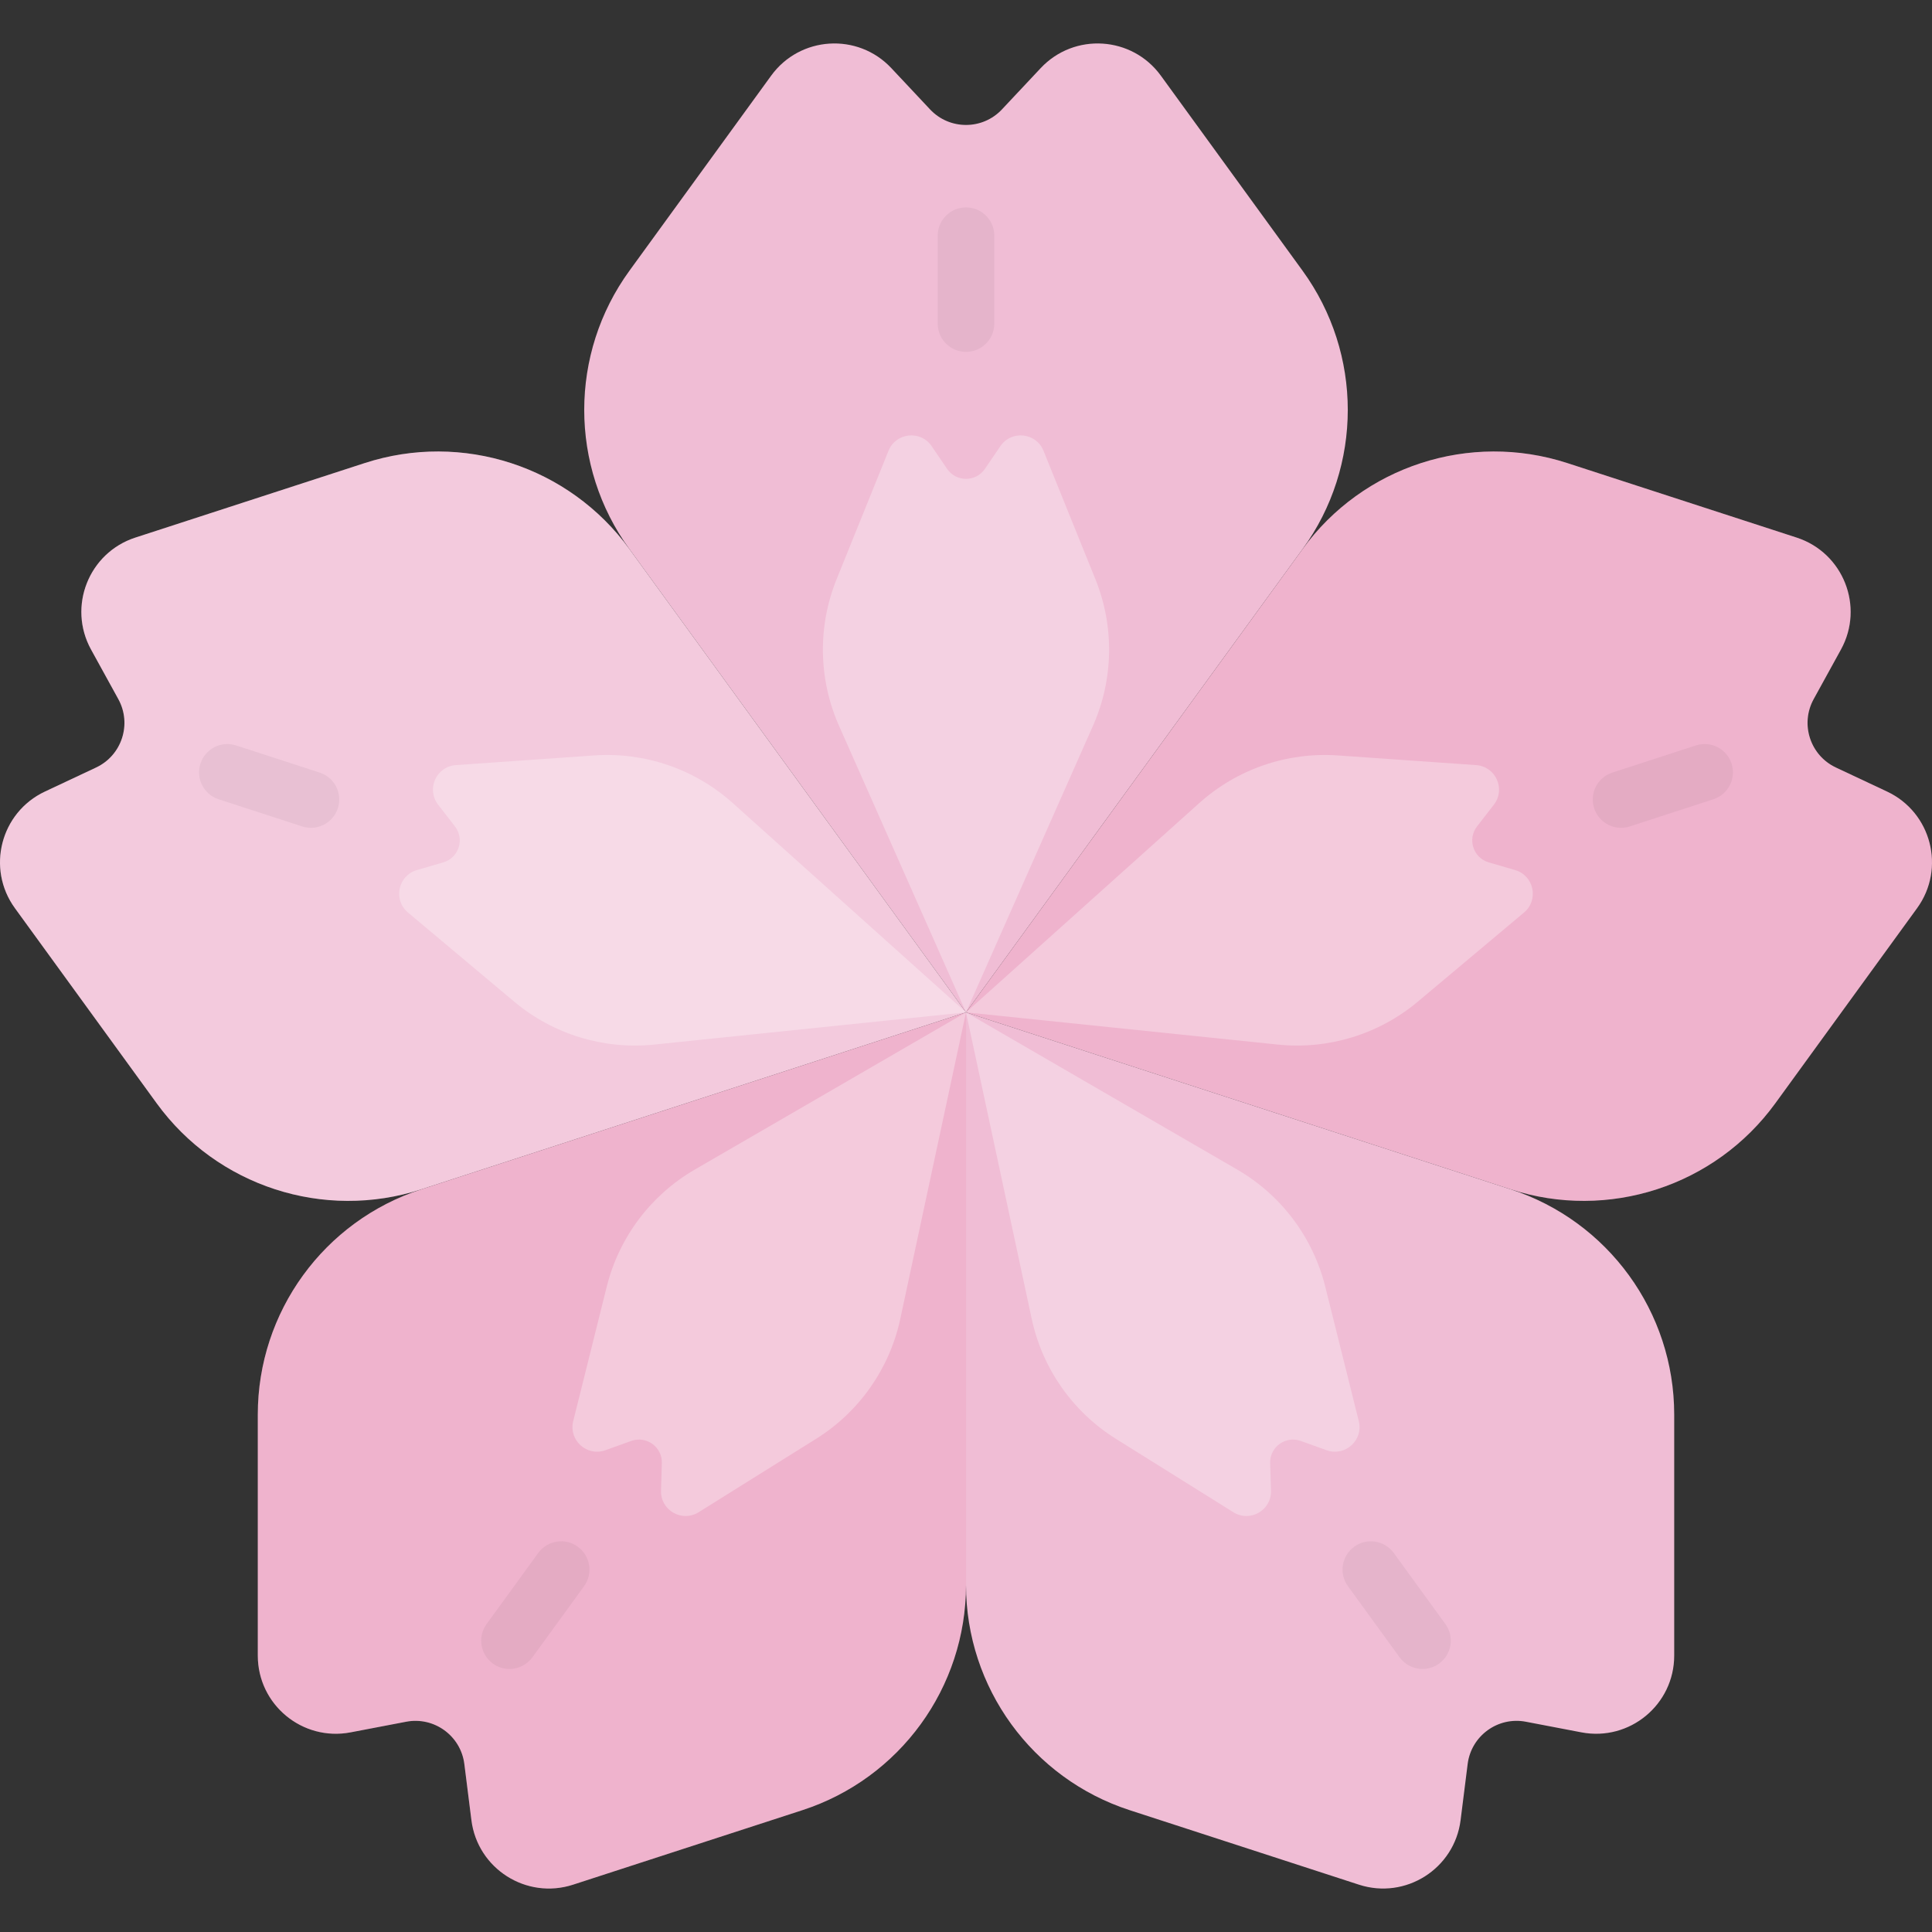 <?xml version="1.0" encoding="iso-8859-1"?>
<!-- Generator: Adobe Illustrator 19.0.0, SVG Export Plug-In . SVG Version: 6.00 Build 0)  -->
<svg version="1.1" id="Capa_1" xmlns="http://www.w3.org/2000/svg" xmlns:xlink="http://www.w3.org/1999/xlink" x="0px" y="0px"
	 viewBox="0 0 512.001 512.001" style="enable-background:new 0 0 512.001 512.001;" xml:space="preserve">
<rect x="0" y="0" width="512.001" height="512.001" fill="#333333" stroke="none"/>
<path className="path1" style="fill:#F0BDD5;" d="M166.813,145.528l89.188,122.756l89.187-122.756c15.984-22.001,15.984-51.792,0-73.793l-37.55-51.684
	c-7.637-10.512-22.958-11.473-31.849-1.997l-10.257,10.931c-5.163,5.503-13.9,5.502-19.063,0l-10.256-10.931
	c-8.891-9.476-24.211-8.515-31.849,1.997l-37.551,51.684C150.829,93.736,150.829,123.527,166.813,145.528z"/>
<path className="path2" style="opacity:0.3;fill:#FFFFFF;enable-background:new    ;" d="M222.348,192.343l33.653,75.941l33.653-75.941
	c5.461-12.324,5.694-26.336,0.644-38.835l-13.758-34.051c-1.951-4.83-8.5-5.531-11.43-1.225l-4.096,6.02
	c-2.406,3.535-7.617,3.535-10.023,0l-4.096-6.02c-2.93-4.307-9.479-3.605-11.43,1.225l-13.758,34.052
	C216.654,166.007,216.887,180.019,222.348,192.343z"/>
<path className="path3" style="fill:#F0BDD5;" d="M111.693,315.173l144.308-46.889l-89.188-122.756c-15.985-22.001-44.318-31.207-70.181-22.803
	l-60.758,19.741c-12.358,4.015-18.006,18.289-11.742,29.673l7.226,13.133c3.638,6.611,0.938,14.92-5.891,18.13l-13.565,6.376
	c-11.759,5.528-15.58,20.395-7.942,30.908l37.551,51.684C57.496,314.37,85.829,323.576,111.693,315.173z"/>
<g>
	<path style="opacity:0.2;fill:#FFFFFF;enable-background:new    ;" d="M111.693,315.173l144.308-46.889l-89.188-122.756
		c-15.985-22.001-44.318-31.207-70.181-22.803l-60.758,19.741c-12.358,4.015-18.006,18.289-11.742,29.673l7.226,13.133
		c3.638,6.611,0.938,14.92-5.891,18.13l-13.565,6.376c-11.759,5.528-15.58,20.395-7.942,30.908l37.551,51.684
		C57.496,314.37,85.829,323.576,111.693,315.173z"/>
	<path style="opacity:0.3;fill:#FFFFFF;enable-background:new    ;" d="M173.378,276.823l82.623-8.539l-61.825-55.473
		c-10.033-9.003-23.288-13.553-36.735-12.613l-36.636,2.562c-5.196,0.363-7.887,6.374-4.697,10.492l4.459,5.756
		c2.619,3.381,1.008,8.337-3.097,9.533l-6.991,2.036c-5.001,1.456-6.357,7.901-2.367,11.249l28.133,23.607
		C146.571,274.1,159.969,278.209,173.378,276.823z"/>
</g>
<path style="fill:#F0BDD5;" d="M256.001,420.019V268.284l-144.308,46.889c-25.864,8.404-43.374,32.505-43.374,59.7v63.885
	c0,12.994,11.829,22.776,24.592,20.336l14.723-2.815c7.411-1.417,14.479,3.719,15.422,11.205l1.873,14.872
	c1.623,12.892,14.582,21.12,26.94,17.105l60.758-19.742C238.49,471.315,256.001,447.213,256.001,420.019z"/>
<path style="opacity:0.15;fill:#E978A0;enable-background:new    ;" d="M256.001,420.019V268.284l-144.308,46.889
	c-25.864,8.404-43.374,32.505-43.374,59.7v63.885c0,12.994,11.829,22.776,24.592,20.336l14.723-2.815
	c7.411-1.417,14.479,3.719,15.422,11.205l1.873,14.872c1.623,12.892,14.582,21.12,26.94,17.105l60.758-19.742
	C238.49,471.315,256.001,447.213,256.001,420.019z"/>
<path style="opacity:0.3;fill:#FFFFFF;enable-background:new    ;" d="M238.59,349.502l17.411-81.218l-71.863,41.657
	c-11.662,6.76-20.086,17.96-23.347,31.04l-8.884,35.635c-1.26,5.054,3.625,9.471,8.527,7.71l6.853-2.462
	c4.024-1.446,8.241,1.617,8.109,5.892l-0.224,7.278c-0.161,5.206,5.55,8.488,9.967,5.728l31.146-19.461
	C227.716,374.155,235.764,362.683,238.59,349.502z"/>
<path style="fill:#F0BDD5;" d="M400.309,315.173l-144.308-46.889l89.187-122.756c15.984-22.001,44.318-31.207,70.181-22.803
	l60.758,19.741c12.358,4.015,18.006,18.289,11.742,29.673l-7.226,13.133c-3.638,6.611-0.938,14.92,5.891,18.13l13.565,6.376
	c11.759,5.528,15.58,20.395,7.942,30.908L470.49,292.37C454.506,314.37,426.173,323.576,400.309,315.173z"/>
<path style="opacity:0.15;fill:#E978A0;enable-background:new    ;" d="M400.309,315.173l-144.308-46.889l89.187-122.756
	c15.984-22.001,44.318-31.207,70.181-22.803l60.758,19.741c12.358,4.015,18.006,18.289,11.742,29.673l-7.226,13.133
	c-3.638,6.611-0.938,14.92,5.891,18.13l13.565,6.376c11.759,5.528,15.58,20.395,7.942,30.908L470.49,292.37
	C454.506,314.37,426.173,323.576,400.309,315.173z"/>
<path style="opacity:0.3;fill:#FFFFFF;enable-background:new    ;" d="M338.624,276.823l-82.623-8.539l61.825-55.473
	c10.033-9.003,23.288-13.553,36.735-12.613l36.636,2.562c5.196,0.363,7.887,6.374,4.697,10.492l-4.459,5.756
	c-2.619,3.381-1.008,8.337,3.097,9.533l6.991,2.036c5.001,1.456,6.358,7.901,2.367,11.249l-28.133,23.607
	C365.431,274.1,352.033,278.209,338.624,276.823z"/>
<path style="fill:#F0BDD5;" d="M256.001,420.019V268.284l144.308,46.889c25.863,8.404,43.374,32.505,43.374,59.7v63.885
	c0,12.994-11.829,22.776-24.592,20.336l-14.723-2.815c-7.411-1.417-14.479,3.719-15.422,11.205l-1.872,14.872
	c-1.623,12.892-14.582,21.12-26.94,17.105l-60.758-19.742C273.512,471.315,256.001,447.213,256.001,420.019z"/>
<path style="opacity:0.3;fill:#FFFFFF;enable-background:new    ;" d="M273.412,349.502l-17.411-81.218l71.863,41.657
	c11.663,6.76,20.086,17.96,23.347,31.04l8.884,35.635c1.26,5.054-3.625,9.471-8.527,7.71l-6.853-2.462
	c-4.024-1.446-8.241,1.617-8.109,5.892l0.224,7.278c0.161,5.206-5.55,8.488-9.967,5.728l-31.146-19.461
	C284.286,374.155,276.238,362.683,273.412,349.502z"/>
<g style="opacity:0.05;">
	<path d="M256.001,93.248c-4.142,0-7.5-3.358-7.5-7.5V62.465c0-4.142,3.358-7.5,7.5-7.5s7.5,3.358,7.5,7.5v23.283
		C263.501,89.891,260.143,93.248,256.001,93.248z"/>
	<path d="M82.401,219.379c-0.768,0-1.549-0.119-2.319-0.369l-22.144-7.195c-3.939-1.28-6.096-5.511-4.815-9.45
		c1.28-3.94,5.511-6.097,9.45-4.815l22.144,7.195c3.939,1.28,6.096,5.511,4.815,9.45C88.502,217.364,85.562,219.379,82.401,219.379z
		"/>
	<path d="M135.018,442.295c-1.528,0-3.071-0.466-4.402-1.433c-3.351-2.435-4.094-7.124-1.659-10.476l13.686-18.836
		c2.434-3.352,7.124-4.095,10.476-1.659c3.351,2.435,4.094,7.125,1.659,10.476l-13.686,18.836
		C139.624,441.223,137.337,442.295,135.018,442.295z"/>
	<path d="M376.984,442.295c-2.319,0-4.606-1.072-6.074-3.092l-13.686-18.836c-2.435-3.351-1.692-8.041,1.659-10.476
		c3.352-2.435,8.042-1.691,10.476,1.659l13.686,18.836c2.435,3.351,1.692,8.041-1.659,10.476
		C380.055,441.83,378.513,442.295,376.984,442.295z"/>
	<path d="M429.601,219.379c-3.162,0-6.102-2.015-7.131-5.185c-1.28-3.939,0.876-8.17,4.815-9.45l22.143-7.195
		c3.938-1.282,8.17,0.875,9.45,4.815c1.28,3.939-0.876,8.17-4.815,9.45l-22.144,7.195
		C431.15,219.261,430.369,219.379,429.601,219.379z"/>
</g>
<g>
</g>
<g>
</g>
<g>
</g>
<g>
</g>
<g>
</g>
<g>
</g>
<g>
</g>
<g>
</g>
<g>
</g>
<g>
</g>
<g>
</g>
<g>
</g>
<g>
</g>
<g>
</g>
<g>
</g>
</svg>
